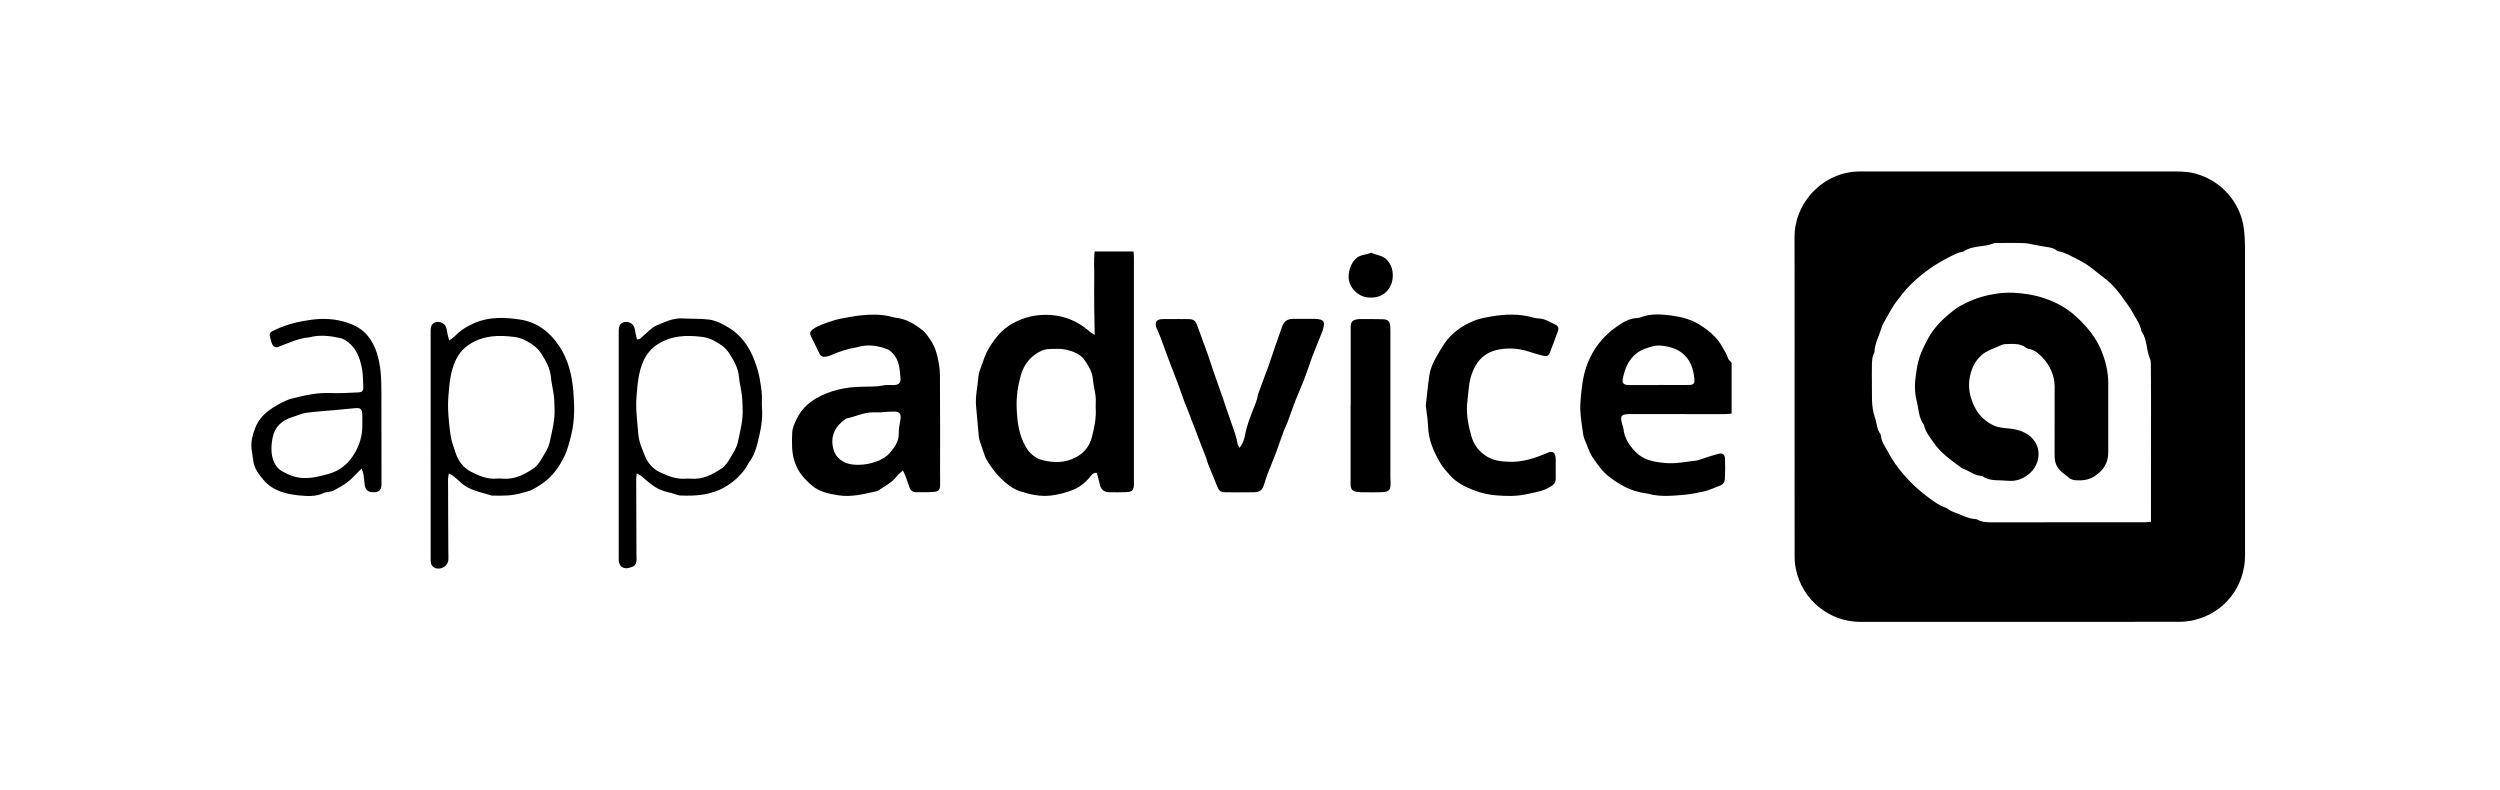 <?xml version="1.0" encoding="utf-8"?>
<!-- Generator: Adobe Illustrator 16.0.0, SVG Export Plug-In . SVG Version: 6.00 Build 0)  -->
<!DOCTYPE svg PUBLIC "-//W3C//DTD SVG 1.1//EN" "http://www.w3.org/Graphics/SVG/1.1/DTD/svg11.dtd">
<svg version="1.1" id="appadvice" xmlns="http://www.w3.org/2000/svg" xmlns:xlink="http://www.w3.org/1999/xlink" x="0px" y="0px"
	 width="500px" height="157.975px" viewBox="0 0 500 157.975" enable-background="new 0 0 500 157.975" xml:space="preserve">
<g>
	<path fill-rule="evenodd" clip-rule="evenodd" d="M358.916,79.281c0-10.616,0.021-21.232-0.007-31.847
		c-0.019-6.994,5.812-13.14,13.078-13.143c20.604-0.007,41.209-0.004,61.814,0.001c1.735,0,3.47-0.05,5.185,0.401
		c5.271,1.384,9.196,5.833,9.815,11.241c0.126,1.103,0.197,2.219,0.198,3.328c0.012,20.604,0.01,41.21,0.009,61.815
		c-0.001,6.211-4.11,11.483-10.132,12.928c-1.037,0.248-2.133,0.359-3.201,0.36c-21.197,0.021-42.394,0.02-63.59,0.013
		c-6.254-0.002-11.654-4.422-12.909-10.56c-0.172-0.845-0.249-1.725-0.25-2.587C358.91,100.582,358.916,89.932,358.916,79.281z
		 M430.193,104.37c0-0.524,0-0.938,0-1.351c0.006-7.9,0.014-15.802,0.014-23.701c0-2.122-0.01-4.246-0.036-6.368
		c-0.005-0.412-0.015-0.863-0.177-1.227c-0.775-1.747-0.521-3.808-1.679-5.432c-0.019-0.026-0.022-0.065-0.029-0.1
		c-0.279-1.431-1.153-2.582-1.825-3.82c-0.46-0.848-1.067-1.615-1.62-2.409c-0.997-1.429-2.07-2.796-3.423-3.909
		c-1.044-0.861-2.138-1.663-3.192-2.512c-1.031-0.83-2.2-1.41-3.37-2.008c-1.021-0.521-2.006-1.083-3.158-1.263
		c-0.161-0.024-0.324-0.134-0.458-0.24c-0.575-0.454-1.257-0.543-1.954-0.636c-0.823-0.11-1.635-0.304-2.454-0.448
		c-0.716-0.126-1.433-0.312-2.153-0.334c-1.668-0.05-3.34-0.02-5.011-0.01c-0.347,0.002-0.728-0.032-1.033,0.094
		c-1.925,0.794-4.187,0.347-5.974,1.629c-0.026,0.021-0.062,0.034-0.096,0.038c-0.986,0.123-1.81,0.6-2.685,1.042
		c-1.362,0.688-2.663,1.43-3.91,2.314c-2.287,1.623-4.344,3.464-6.015,5.722c-0.475,0.641-0.991,1.255-1.404,1.934
		c-0.685,1.123-1.305,2.284-1.941,3.436c-0.117,0.211-0.205,0.442-0.275,0.673c-0.498,1.646-1.387,3.179-1.448,4.953
		c-0.001,0.034-0.012,0.069-0.028,0.1c-0.481,0.896-0.481,1.87-0.478,2.847c0.004,0.975-0.036,1.95-0.004,2.923
		c0.082,2.415-0.237,4.839,0.616,7.227c0.376,1.05,0.339,2.254,1.048,3.221c0.078,0.106,0.118,0.257,0.133,0.392
		c0.133,1.33,0.993,2.363,1.569,3.476c0.805,1.556,1.878,3.011,3.033,4.335c1.248,1.432,2.621,2.8,4.131,3.946
		c1.361,1.034,2.729,2.145,4.402,2.713c0.189,0.064,0.328,0.261,0.51,0.359c0.301,0.165,0.609,0.33,0.932,0.44
		c1.496,0.513,2.889,1.354,4.522,1.42c0.034,0.001,0.071,0.012,0.101,0.029c1.001,0.615,2.114,0.602,3.233,0.601
		c10.163-0.01,20.325-0.011,30.487-0.019C429.4,104.446,429.707,104.404,430.193,104.37z"/>
	<path fill-rule="evenodd" clip-rule="evenodd" d="M218.936,66.983c-0.035-2.01-0.076-3.832-0.091-5.655
		c-0.016-1.844-0.03-3.688,0.003-5.531c0.033-1.83-0.142-3.666,0.083-5.504c2.636,0,5.161,0,7.774,0
		c0.029,0.458,0.077,0.865,0.077,1.271c0.003,15.066,0.001,30.133,0.001,45.199c0,1.225-0.274,1.588-1.483,1.658
		c-1.179,0.068-2.365,0.047-3.548,0.02c-0.85-0.019-1.454-0.453-1.711-1.282c-0.164-0.529-0.269-1.077-0.406-1.615
		c-0.084-0.327-0.182-0.651-0.271-0.968c-0.611-0.069-0.936,0.269-1.206,0.618c-0.959,1.239-2.169,2.215-3.582,2.79
		c-1.335,0.544-2.782,0.897-4.215,1.1c-2.207,0.311-4.376-0.186-6.463-0.868c-0.9-0.293-1.757-0.855-2.506-1.454
		c-1.698-1.358-3.038-3.049-4.126-4.933c-0.139-0.238-0.243-0.5-0.336-0.762c-0.32-0.918-0.635-1.838-0.939-2.763
		c-0.098-0.297-0.197-0.601-0.226-0.909c-0.188-2.003-0.337-4.01-0.538-6.012c-0.207-2.064,0.299-4.072,0.46-6.105
		c0.059-0.741,0.379-1.469,0.63-2.186c0.411-1.178,0.798-2.357,1.455-3.442c1.202-1.98,2.584-3.733,4.657-4.912
		c2.409-1.371,4.981-1.925,7.698-1.738c1.761,0.122,3.458,0.57,5.066,1.413c1.034,0.541,1.93,1.21,2.803,1.95
		C218.244,66.575,218.541,66.727,218.936,66.983z M219.134,81.453c0-0.73,0.069-1.468-0.016-2.188
		c-0.138-1.17-0.453-2.321-0.552-3.492c-0.119-1.429-0.863-2.582-1.599-3.683c-0.835-1.249-2.28-1.804-3.69-2.147
		c-0.963-0.234-2.008-0.17-3.014-0.152c-0.617,0.01-1.284,0.064-1.837,0.307c-2.235,0.98-3.653,2.742-4.29,5.061
		c-0.572,2.081-0.889,4.212-0.803,6.394c0.107,2.727,0.402,5.369,1.817,7.814c0.813,1.406,2.022,2.345,3.431,2.686
		c2.191,0.529,4.433,0.563,6.59-0.593c1.668-0.893,2.718-2.214,3.175-3.925C218.871,85.559,219.291,83.532,219.134,81.453z"/>
	<path fill-rule="evenodd" clip-rule="evenodd" d="M180.574,94.088c-0.507,0.479-0.931,0.781-1.23,1.18
		c-0.975,1.292-2.418,1.954-3.695,2.842c-0.084,0.059-0.187,0.101-0.287,0.123c-2.511,0.558-5.036,1.237-7.619,0.834
		c-1.838-0.286-3.734-0.631-5.246-1.878c-1.564-1.289-2.844-2.724-3.543-4.758c-0.676-1.966-0.57-3.909-0.513-5.866
		c0.026-0.929,0.466-1.888,0.88-2.755c0.828-1.734,2.129-3.084,3.785-4.062c2.855-1.688,5.986-2.347,9.264-2.404
		c1.495-0.026,2.987,0.018,4.469-0.29c0.567-0.117,1.178-0.03,1.769-0.034c1.13-0.01,1.593-0.371,1.483-1.505
		c-0.167-1.745-0.233-3.567-1.614-4.926c-0.289-0.286-0.611-0.594-0.979-0.735c-1.957-0.757-3.961-1.039-6.021-0.425
		c-0.034,0.01-0.067,0.02-0.102,0.024c-1.829,0.298-3.57,0.875-5.261,1.621c-0.221,0.098-0.463,0.156-0.699,0.209
		c-0.967,0.219-1.28,0.013-1.688-0.902c-0.438-0.98-0.947-1.928-1.424-2.89c-0.406-0.82-0.382-1.157,0.362-1.702
		c0.519-0.38,1.137-0.641,1.736-0.893c0.638-0.267,1.302-0.471,1.962-0.682c0.527-0.168,1.057-0.35,1.599-0.449
		c1.435-0.264,2.869-0.557,4.317-0.705c1.868-0.19,3.748-0.217,5.605,0.188c0.406,0.089,0.807,0.242,1.218,0.285
		c2.128,0.217,3.862,1.281,5.474,2.567c0.501,0.4,0.872,0.974,1.263,1.499c0.776,1.045,1.289,2.243,1.593,3.483
		c0.312,1.271,0.546,2.599,0.557,3.904c0.053,6.716,0.023,13.433,0.025,20.151c0,0.625,0.031,1.252,0.013,1.878
		c-0.026,0.932-0.29,1.289-1.228,1.359c-1.211,0.091-2.433,0.074-3.648,0.06c-0.608-0.008-1.043-0.337-1.248-0.938
		c-0.245-0.722-0.488-1.446-0.756-2.161C181.008,94.968,180.82,94.617,180.574,94.088z M176.402,82.435c0,0.012,0,0.021,0,0.032
		c-0.59,0-1.181,0.006-1.771,0c-1.883-0.018-3.555,0.876-5.351,1.233c-0.064,0.012-0.125,0.061-0.181,0.101
		c-2.079,1.453-3.068,3.384-2.449,5.931c0.294,1.212,1.078,2.192,2.331,2.761c2.341,1.059,7.114,0.296,9.001-1.926
		c0.936-1.102,1.805-2.272,1.772-3.883c-0.019-0.926,0.182-1.862,0.333-2.785c0.183-1.116-0.151-1.581-1.293-1.586
		C177.997,82.31,177.199,82.392,176.402,82.435z"/>
	<path fill-rule="evenodd" clip-rule="evenodd" d="M346.326,72.571c0,3.327,0,6.692,0,10.15c-0.486,0.039-0.927,0.105-1.367,0.105
		c-6.298,0-12.596-0.008-18.894-0.014c-1.874-0.003-2.134,0.36-1.576,2.19c0.081,0.267,0.184,0.533,0.212,0.808
		c0.189,1.826,1.156,3.283,2.37,4.532c0.681,0.7,1.594,1.288,2.513,1.612c1.128,0.397,2.364,0.557,3.566,0.656
		c2.021,0.168,4.015-0.262,6.014-0.485c0.577-0.064,1.132-0.323,1.695-0.498c0.929-0.288,1.846-0.621,2.787-0.857
		c0.857-0.216,1.314,0.083,1.354,0.95c0.061,1.353,0.037,2.711-0.022,4.063c-0.032,0.722-0.478,1.201-1.191,1.424
		c-0.362,0.111-0.702,0.296-1.06,0.426c-0.648,0.233-1.289,0.519-1.958,0.66c-1.293,0.271-2.596,0.545-3.907,0.661
		c-2.382,0.213-4.777,0.454-7.144-0.188c-0.234-0.063-0.477-0.103-0.718-0.134c-2.776-0.354-5.079-1.669-7.263-3.356
		c-1.335-1.031-2.19-2.367-3.14-3.691c-0.813-1.138-1.104-2.463-1.671-3.684c-0.256-0.55-0.317-1.203-0.404-1.818
		c-0.268-1.892-0.589-3.784-0.431-5.705c0.211-2.556,0.422-5.084,1.364-7.547c1.192-3.115,3.138-5.569,5.798-7.445
		c1.191-0.84,2.481-1.683,4.053-1.768c0.275-0.015,0.565-0.049,0.818-0.148c2.023-0.8,4.126-0.622,6.183-0.357
		c1.993,0.257,3.975,0.779,5.698,1.882c1.761,1.127,3.368,2.43,4.42,4.327c0.42,0.758,0.922,1.451,1.166,2.307
		C345.684,71.95,346.025,72.2,346.326,72.571z M331.788,77.011c0-0.007,0-0.013,0-0.019c0.209,0,0.417-0.001,0.625,0
		c1.772,0.003,3.544,0.022,5.314,0c0.967-0.011,1.223-0.24,1.146-1.187c-0.121-1.497-0.503-2.935-1.434-4.16
		c-1.297-1.707-3.132-2.302-5.17-2.517c-1.192-0.127-2.268,0.253-3.336,0.657c-0.57,0.215-1.147,0.498-1.621,0.875
		c-1.635,1.301-2.372,3.12-2.749,5.108c-0.158,0.834,0.11,1.141,0.974,1.229c0.171,0.018,0.346,0.013,0.52,0.013
		C327.967,77.011,329.878,77.011,331.788,77.011z"/>
	<path fill-rule="evenodd" clip-rule="evenodd" d="M247.922,89.577c0.293-0.484,0.518-0.781,0.661-1.113
		c0.164-0.381,0.294-0.787,0.369-1.194c0.435-2.374,1.358-4.583,2.242-6.808c0.141-0.354,0.219-0.731,0.315-1.101
		c0.045-0.168,0.042-0.351,0.101-0.511c0.543-1.494,1.094-2.985,1.646-4.476c0.036-0.098,0.105-0.183,0.139-0.28
		c0.527-1.538,1.045-3.08,1.576-4.617c0.499-1.442,0.993-2.887,1.52-4.319c0.355-0.967,1.106-1.384,2.115-1.383
		c1.494,0.001,2.99-0.006,4.485,0.003c0.276,0.002,0.558,0.036,0.827,0.1c0.753,0.178,0.974,0.513,0.839,1.287
		c-0.065,0.376-0.15,0.756-0.288,1.109c-0.58,1.486-1.184,2.963-1.777,4.444c-0.091,0.226-0.189,0.448-0.271,0.677
		c-0.53,1.503-1.027,3.018-1.596,4.506c-0.544,1.42-1.189,2.801-1.741,4.218c-0.553,1.42-1.029,2.869-1.565,4.296
		c-0.218,0.582-0.537,1.126-0.751,1.709c-0.526,1.432-0.996,2.884-1.53,4.312c-0.536,1.429-1.135,2.831-1.683,4.256
		c-0.261,0.68-0.476,1.379-0.695,2.074c-0.404,1.282-0.853,1.666-2.158,1.684c-1.844,0.024-3.688,0.022-5.531,0.001
		c-1.115-0.014-1.361-0.242-1.765-1.264c-0.597-1.517-1.235-3.016-1.841-4.528c-0.142-0.353-0.205-0.734-0.334-1.094
		c-0.2-0.551-0.424-1.094-0.639-1.64c-0.113-0.29-0.229-0.58-0.342-0.87c-0.237-0.613-0.475-1.226-0.709-1.841
		c-0.172-0.454-0.332-0.913-0.507-1.365c-0.237-0.612-0.488-1.219-0.724-1.83c-0.138-0.354-0.256-0.718-0.392-1.073
		c-0.26-0.679-0.524-1.354-0.79-2.031c-0.039-0.096-0.106-0.181-0.142-0.278c-0.469-1.303-0.919-2.613-1.402-3.91
		c-0.582-1.559-1.2-3.105-1.786-4.663c-0.573-1.524-1.124-3.058-1.692-4.584c-0.157-0.423-0.341-0.834-0.514-1.249
		c-0.134-0.32-0.321-0.627-0.396-0.96c-0.189-0.839,0.183-1.353,1.045-1.437c0.517-0.052,1.042-0.022,1.563-0.023
		c1.253-0.002,2.505-0.02,3.757,0.005c1.259,0.024,1.52,0.26,1.951,1.462c0.629,1.759,1.299,3.504,1.927,5.264
		c0.465,1.307,0.879,2.631,1.331,3.941c0.578,1.67,1.18,3.333,1.758,5.003c0.601,1.738,1.166,3.489,1.786,5.221
		c0.492,1.373,1.008,2.734,1.233,4.186C247.573,89.047,247.705,89.186,247.922,89.577z"/>
	<path fill-rule="evenodd" clip-rule="evenodd" d="M285.154,81.145c0.234-2.034,0.416-4.074,0.721-6.097
		c0.219-1.453,0.865-2.778,1.608-4.042c0.456-0.775,0.898-1.562,1.405-2.302c1.459-2.134,3.521-3.549,5.848-4.53
		c1.137-0.479,2.404-0.686,3.633-0.896c2.729-0.47,5.462-0.546,8.169,0.209c0.366,0.103,0.751,0.194,1.128,0.2
		c1.279,0.022,2.306,0.725,3.397,1.237c0.604,0.284,0.746,0.646,0.519,1.295c-0.519,1.473-1.068,2.937-1.646,4.388
		c-0.228,0.574-0.558,0.719-1.292,0.543c-0.979-0.233-1.943-0.533-2.902-0.841c-2.104-0.675-4.285-0.801-6.388-0.317
		c-1.754,0.404-3.244,1.412-4.223,3.113c-0.897,1.562-1.285,3.197-1.418,4.946c-0.071,0.966-0.241,1.923-0.303,2.889
		c-0.142,2.218,0.304,4.384,0.923,6.475c0.474,1.601,1.478,2.908,2.994,3.853c1.418,0.883,2.906,1.024,4.479,1.087
		c2.606,0.104,5.003-0.674,7.365-1.633c0.192-0.078,0.374-0.192,0.569-0.257c0.717-0.238,1.149-0.01,1.331,0.715
		c0.058,0.233,0.07,0.482,0.071,0.724c0.008,1.253-0.008,2.506,0.011,3.759c0.011,0.735-0.298,1.195-0.932,1.601
		c-1.608,1.029-3.44,1.261-5.238,1.635c-1.858,0.387-3.755,0.317-5.614,0.181c-1.539-0.114-3.113-0.464-4.554-1.015
		c-1.771-0.675-3.508-1.542-4.816-3.001c-0.691-0.77-1.393-1.559-1.921-2.441c-1.365-2.283-2.381-4.692-2.469-7.428
		C285.569,83.851,285.316,82.516,285.154,81.145z"/>
	<path fill-rule="evenodd" clip-rule="evenodd" d="M127.349,94.687c-0.054,0.551-0.109,0.855-0.108,1.159
		c0.01,4.873,0.027,9.747,0.045,14.62c0.002,0.486,0.041,0.974,0.027,1.461c-0.02,0.624-0.207,1.199-0.847,1.436
		c-0.724,0.266-1.5,0.482-2.19-0.045c-0.246-0.188-0.395-0.56-0.488-0.876c-0.085-0.291-0.042-0.622-0.042-0.935
		c-0.002-15.003-0.002-30.008-0.002-45.011c0-0.174-0.006-0.349,0.003-0.522c0.05-0.957,0.431-1.448,1.213-1.57
		c0.82-0.129,1.646,0.322,1.913,1.11c0.144,0.424,0.173,0.885,0.269,1.326c0.075,0.354,0.174,0.702,0.258,1.038
		c0.709,0.039,0.935-0.461,1.297-0.757c0.857-0.699,1.633-1.613,2.616-2.024c1.643-0.688,3.29-1.519,5.181-1.412
		c1.734,0.099,3.486,0.014,5.205,0.216c1.483,0.174,2.821,0.869,4.111,1.667c1.866,1.157,3.235,2.751,4.242,4.639
		c0.631,1.186,1.085,2.482,1.479,3.771c0.334,1.094,0.489,2.242,0.678,3.375c0.109,0.648,0.15,1.311,0.177,1.969
		c0.027,0.694-0.053,1.396,0.007,2.087c0.214,2.508-0.312,4.935-0.914,7.321c-0.332,1.317-0.828,2.649-1.687,3.781
		c-0.271,0.357-0.43,0.799-0.691,1.164c-1.111,1.542-2.479,2.792-4.138,3.748c-2.773,1.598-5.795,1.804-8.883,1.68
		c-0.371-0.015-0.737-0.184-1.104-0.285c-0.468-0.13-0.928-0.295-1.402-0.391c-1.221-0.245-2.307-0.788-3.287-1.523
		c-0.719-0.538-1.366-1.17-2.062-1.74C128.024,95.002,127.769,94.912,127.349,94.687z M148.521,81.645
		c-0.038-0.833-0.021-1.674-0.127-2.497c-0.162-1.271-0.488-2.525-0.602-3.799c-0.154-1.735-0.996-3.167-1.87-4.573
		c-0.413-0.663-0.99-1.288-1.63-1.729c-1.135-0.78-2.311-1.463-3.764-1.652c-3.145-0.413-6.184-0.323-8.945,1.426
		c-1.275,0.808-2.237,1.921-2.88,3.341c-1.03,2.277-1.2,4.706-1.399,7.126c-0.207,2.504,0.153,4.996,0.353,7.491
		c0.124,1.56,0.746,2.976,1.312,4.381c0.559,1.394,1.555,2.583,2.949,3.252c1.662,0.798,3.379,1.49,5.299,1.318
		c0.346-0.031,0.697-0.014,1.044,0.012c2.279,0.169,4.169-0.786,5.99-2.005c0.788-0.527,1.287-1.273,1.735-2.046
		c0.589-1.014,1.312-2.037,1.554-3.148C148.032,86.278,148.654,84.009,148.521,81.645z"/>
	<path fill-rule="evenodd" clip-rule="evenodd" d="M89.772,94.694c-0.072,0.475-0.166,0.801-0.165,1.126
		c0.012,4.768,0.034,9.536,0.057,14.303c0.003,0.592,0.042,1.185,0.017,1.774c-0.054,1.27-1.422,2.151-2.623,1.713
		c-0.505-0.185-0.797-0.557-0.882-1.072c-0.051-0.307-0.046-0.624-0.046-0.937c-0.001-15.036-0.001-30.072-0.001-45.107
		c0-0.175-0.005-0.349,0.004-0.522c0.044-0.915,0.386-1.396,1.102-1.552c0.793-0.174,1.682,0.241,1.969,1.008
		c0.18,0.48,0.217,1.015,0.33,1.521c0.072,0.318,0.169,0.632,0.31,1.149c0.467-0.355,0.812-0.561,1.084-0.838
		c1.152-1.179,2.466-2.021,4.015-2.678c3.009-1.274,6.095-1.132,9.132-0.661c3.331,0.517,5.882,2.459,7.772,5.298
		c1.816,2.729,2.55,5.826,2.813,8.961c0.241,2.881,0.314,5.814-0.395,8.721c-0.383,1.562-0.761,3.115-1.472,4.535
		c-0.805,1.609-1.792,3.127-3.174,4.349c-1.025,0.906-2.163,1.634-3.373,2.239c-0.52,0.26-1.128,0.336-1.689,0.516
		c-1.956,0.631-3.972,0.631-5.993,0.576c-0.104-0.002-0.215,0.006-0.312-0.025c-2.161-0.709-4.507-0.988-6.232-2.711
		c-0.439-0.438-0.929-0.828-1.414-1.216C90.402,95.002,90.15,94.903,89.772,94.694z M110.906,81.639
		c-0.041-0.833-0.027-1.672-0.133-2.495c-0.158-1.237-0.475-2.456-0.588-3.696c-0.165-1.803-1.011-3.308-1.952-4.762
		c-0.424-0.654-1.01-1.266-1.653-1.704c-1.109-0.756-2.265-1.406-3.68-1.591c-3.143-0.408-6.186-0.327-8.944,1.43
		c-1.303,0.829-2.271,1.981-2.921,3.44c-0.988,2.218-1.144,4.579-1.348,6.925c-0.224,2.572,0.072,5.146,0.397,7.694
		c0.16,1.257,0.635,2.481,1.037,3.699c0.542,1.643,1.559,2.995,3.089,3.776c1.569,0.801,3.217,1.516,5.073,1.367
		c0.449-0.035,0.906-0.016,1.356,0.017c2.278,0.162,4.169-0.786,5.99-2.006c0.789-0.528,1.289-1.271,1.736-2.045
		c0.588-1.016,1.304-2.04,1.549-3.152C110.412,86.274,111.026,84.003,110.906,81.639z"/>
	<path fill-rule="evenodd" clip-rule="evenodd" d="M72.333,93.722c-0.569,0.554-1.006,0.929-1.385,1.357
		c-1.176,1.328-2.662,2.218-4.21,3.02c-0.301,0.156-0.66,0.204-0.998,0.281c-0.305,0.071-0.648,0.048-0.918,0.182
		c-1.613,0.799-3.355,0.688-5.024,0.518c-2.685-0.273-5.287-0.932-7.145-3.158c-0.939-1.125-1.835-2.271-2-3.813
		c-0.085-0.792-0.265-1.573-0.348-2.364c-0.153-1.459,0.228-2.857,0.745-4.177c0.55-1.399,1.513-2.566,2.736-3.474
		c1.088-0.809,2.258-1.484,3.514-2.004c0.256-0.107,0.508-0.236,0.774-0.304c2.662-0.676,5.318-1.308,8.112-1.177
		c1.803,0.085,3.615-0.062,5.423-0.126c0.852-0.029,1.096-0.325,1.047-1.187c-0.062-1.11-0.03-2.236-0.218-3.327
		c-0.416-2.416-1.228-4.648-3.501-5.995c-0.265-0.156-0.562-0.289-0.86-0.354c-2.053-0.449-4.11-0.716-6.191-0.149
		c-0.298,0.08-0.629,0.032-0.93,0.103c-0.705,0.166-1.416,0.326-2.097,0.566c-1.078,0.382-2.126,0.85-3.201,1.236
		c-0.571,0.206-1.002-0.027-1.258-0.608c-0.112-0.253-0.172-0.528-0.248-0.795c-0.401-1.404-0.299-1.468,1.026-2.081
		c2.296-1.062,4.715-1.636,7.195-1.955c2.467-0.316,4.897-0.178,7.293,0.671c1.522,0.54,2.854,1.304,3.857,2.527
		c0.853,1.039,1.459,2.216,1.874,3.554c0.812,2.609,0.881,5.254,0.88,7.929c-0.001,6.056,0.015,12.11,0.023,18.165
		c0.002,1.146-0.361,1.578-1.404,1.66c-1.136,0.09-1.798-0.372-1.945-1.393c-0.104-0.722-0.151-1.451-0.261-2.172
		C72.645,94.561,72.504,94.258,72.333,93.722z M72.46,84.446c0-0.534,0.02-1.022-0.004-1.51c-0.055-1.168-0.316-1.4-1.47-1.3
		c-1.275,0.11-2.548,0.247-3.823,0.365c-2.005,0.186-4.02,0.305-6.014,0.575c-0.88,0.117-1.712,0.557-2.578,0.811
		c-2.138,0.627-3.605,1.924-4.052,4.158c-0.182,0.91-0.275,1.87-0.211,2.793c0.115,1.622,0.731,3.132,2.181,3.955
		c1.28,0.729,2.69,1.268,4.241,1.312c1.772,0.052,3.422-0.382,5.107-0.863c2.07-0.591,3.594-1.841,4.736-3.529
		C71.946,89.184,72.592,86.881,72.46,84.446z"/>
	<path fill-rule="evenodd" clip-rule="evenodd" d="M270.138,81.14c0-5.079,0-10.159,0.001-15.239c0-0.312-0.009-0.628,0.025-0.938
		c0.059-0.54,0.367-0.894,0.897-1.022c0.269-0.065,0.548-0.122,0.823-0.124c1.529-0.005,3.062-0.026,4.59,0.027
		c1.189,0.041,1.516,0.399,1.586,1.611c0.043,0.729,0.018,1.461,0.018,2.191c0,9.22,0,18.44,0.001,27.661
		c0.001,0.417,0.019,0.834,0.035,1.251c0.057,1.399-0.302,1.826-1.72,1.882c-1.182,0.048-2.366,0.02-3.549,0.015
		c-0.451-0.002-0.908,0.007-1.353-0.059c-1.055-0.158-1.371-0.545-1.371-1.599c-0.002-5.219-0.001-10.438-0.001-15.657
		C270.127,81.14,270.132,81.14,270.138,81.14z"/>
	<path fill-rule="evenodd" clip-rule="evenodd" d="M274.138,59.51c-2.26,0.122-4.461-1.905-4.412-4.195
		c0.028-1.397,0.462-2.596,1.437-3.581c0.836-0.846,2.071-0.727,3.067-1.197c1.003,0.52,2.221,0.485,3.1,1.38
		c0.878,0.894,1.218,1.965,1.227,3.117C278.574,57.69,276.704,59.603,274.138,59.51z"/>
	<path fill-rule="evenodd" clip-rule="evenodd" d="M421.649,83.252c0,2.401-0.005,4.802,0.001,7.203
		c0.007,2.094-0.924,3.583-2.676,4.747c-1.204,0.801-2.431,0.931-3.769,0.855c-0.573-0.033-1.084-0.185-1.523-0.583
		c-0.585-0.531-1.267-0.923-1.809-1.544c-0.597-0.681-0.865-1.408-0.925-2.254c-0.043-0.589-0.031-1.183-0.03-1.773
		c0.003-4.177,0.021-8.354,0.011-12.529c-0.005-2.303-0.932-4.284-2.466-5.91c-0.707-0.747-1.569-1.495-2.703-1.685
		c-0.167-0.028-0.349-0.093-0.48-0.196c-1.274-0.991-2.76-0.792-4.215-0.758c-0.205,0.005-0.43,0.03-0.612,0.115
		c-1.468,0.69-3.109,1.088-4.31,2.236c-0.638,0.61-1.201,1.388-1.547,2.197c-1.23,2.867-0.989,5.661,0.537,8.406
		c0.837,1.508,2.066,2.561,3.53,3.278c0.899,0.441,2.004,0.547,3.031,0.629c1.134,0.09,2.193,0.339,3.206,0.832
		c0.932,0.453,1.681,1.129,2.197,2.014c1.222,2.087,0.561,4.784-1.392,6.334c-1.245,0.988-2.576,1.44-4.148,1.286
		c-0.794-0.077-1.599-0.067-2.397-0.109c-0.878-0.045-1.728-0.199-2.483-0.694c-0.114-0.075-0.247-0.173-0.373-0.177
		c-1.352-0.035-2.361-0.938-3.552-1.377c-0.161-0.061-0.327-0.133-0.464-0.234c-1.977-1.467-4.038-2.846-5.467-4.909
		c-0.783-1.131-1.705-2.196-2.013-3.598c-0.008-0.034-0.012-0.073-0.032-0.1c-1.073-1.399-1.02-3.142-1.432-4.741
		c-0.449-1.748-0.436-3.519-0.161-5.286c0.175-1.134,0.31-2.296,0.678-3.371c0.447-1.306,1.062-2.563,1.712-3.785
		c1.281-2.415,3.246-4.237,5.381-5.876c0.684-0.524,1.469-0.931,2.246-1.314c1.977-0.975,4.064-1.57,6.254-1.875
		c2.165-0.302,4.287-0.171,6.434,0.196c2.328,0.399,4.496,1.175,6.531,2.343c1.857,1.065,3.398,2.522,4.817,4.109
		c1.286,1.436,2.328,3.053,3.053,4.822c0.846,2.065,1.365,4.234,1.357,6.497c-0.009,2.192-0.002,4.384-0.002,6.578
		C421.646,83.252,421.647,83.252,421.649,83.252z"/>
</g>
</svg>
